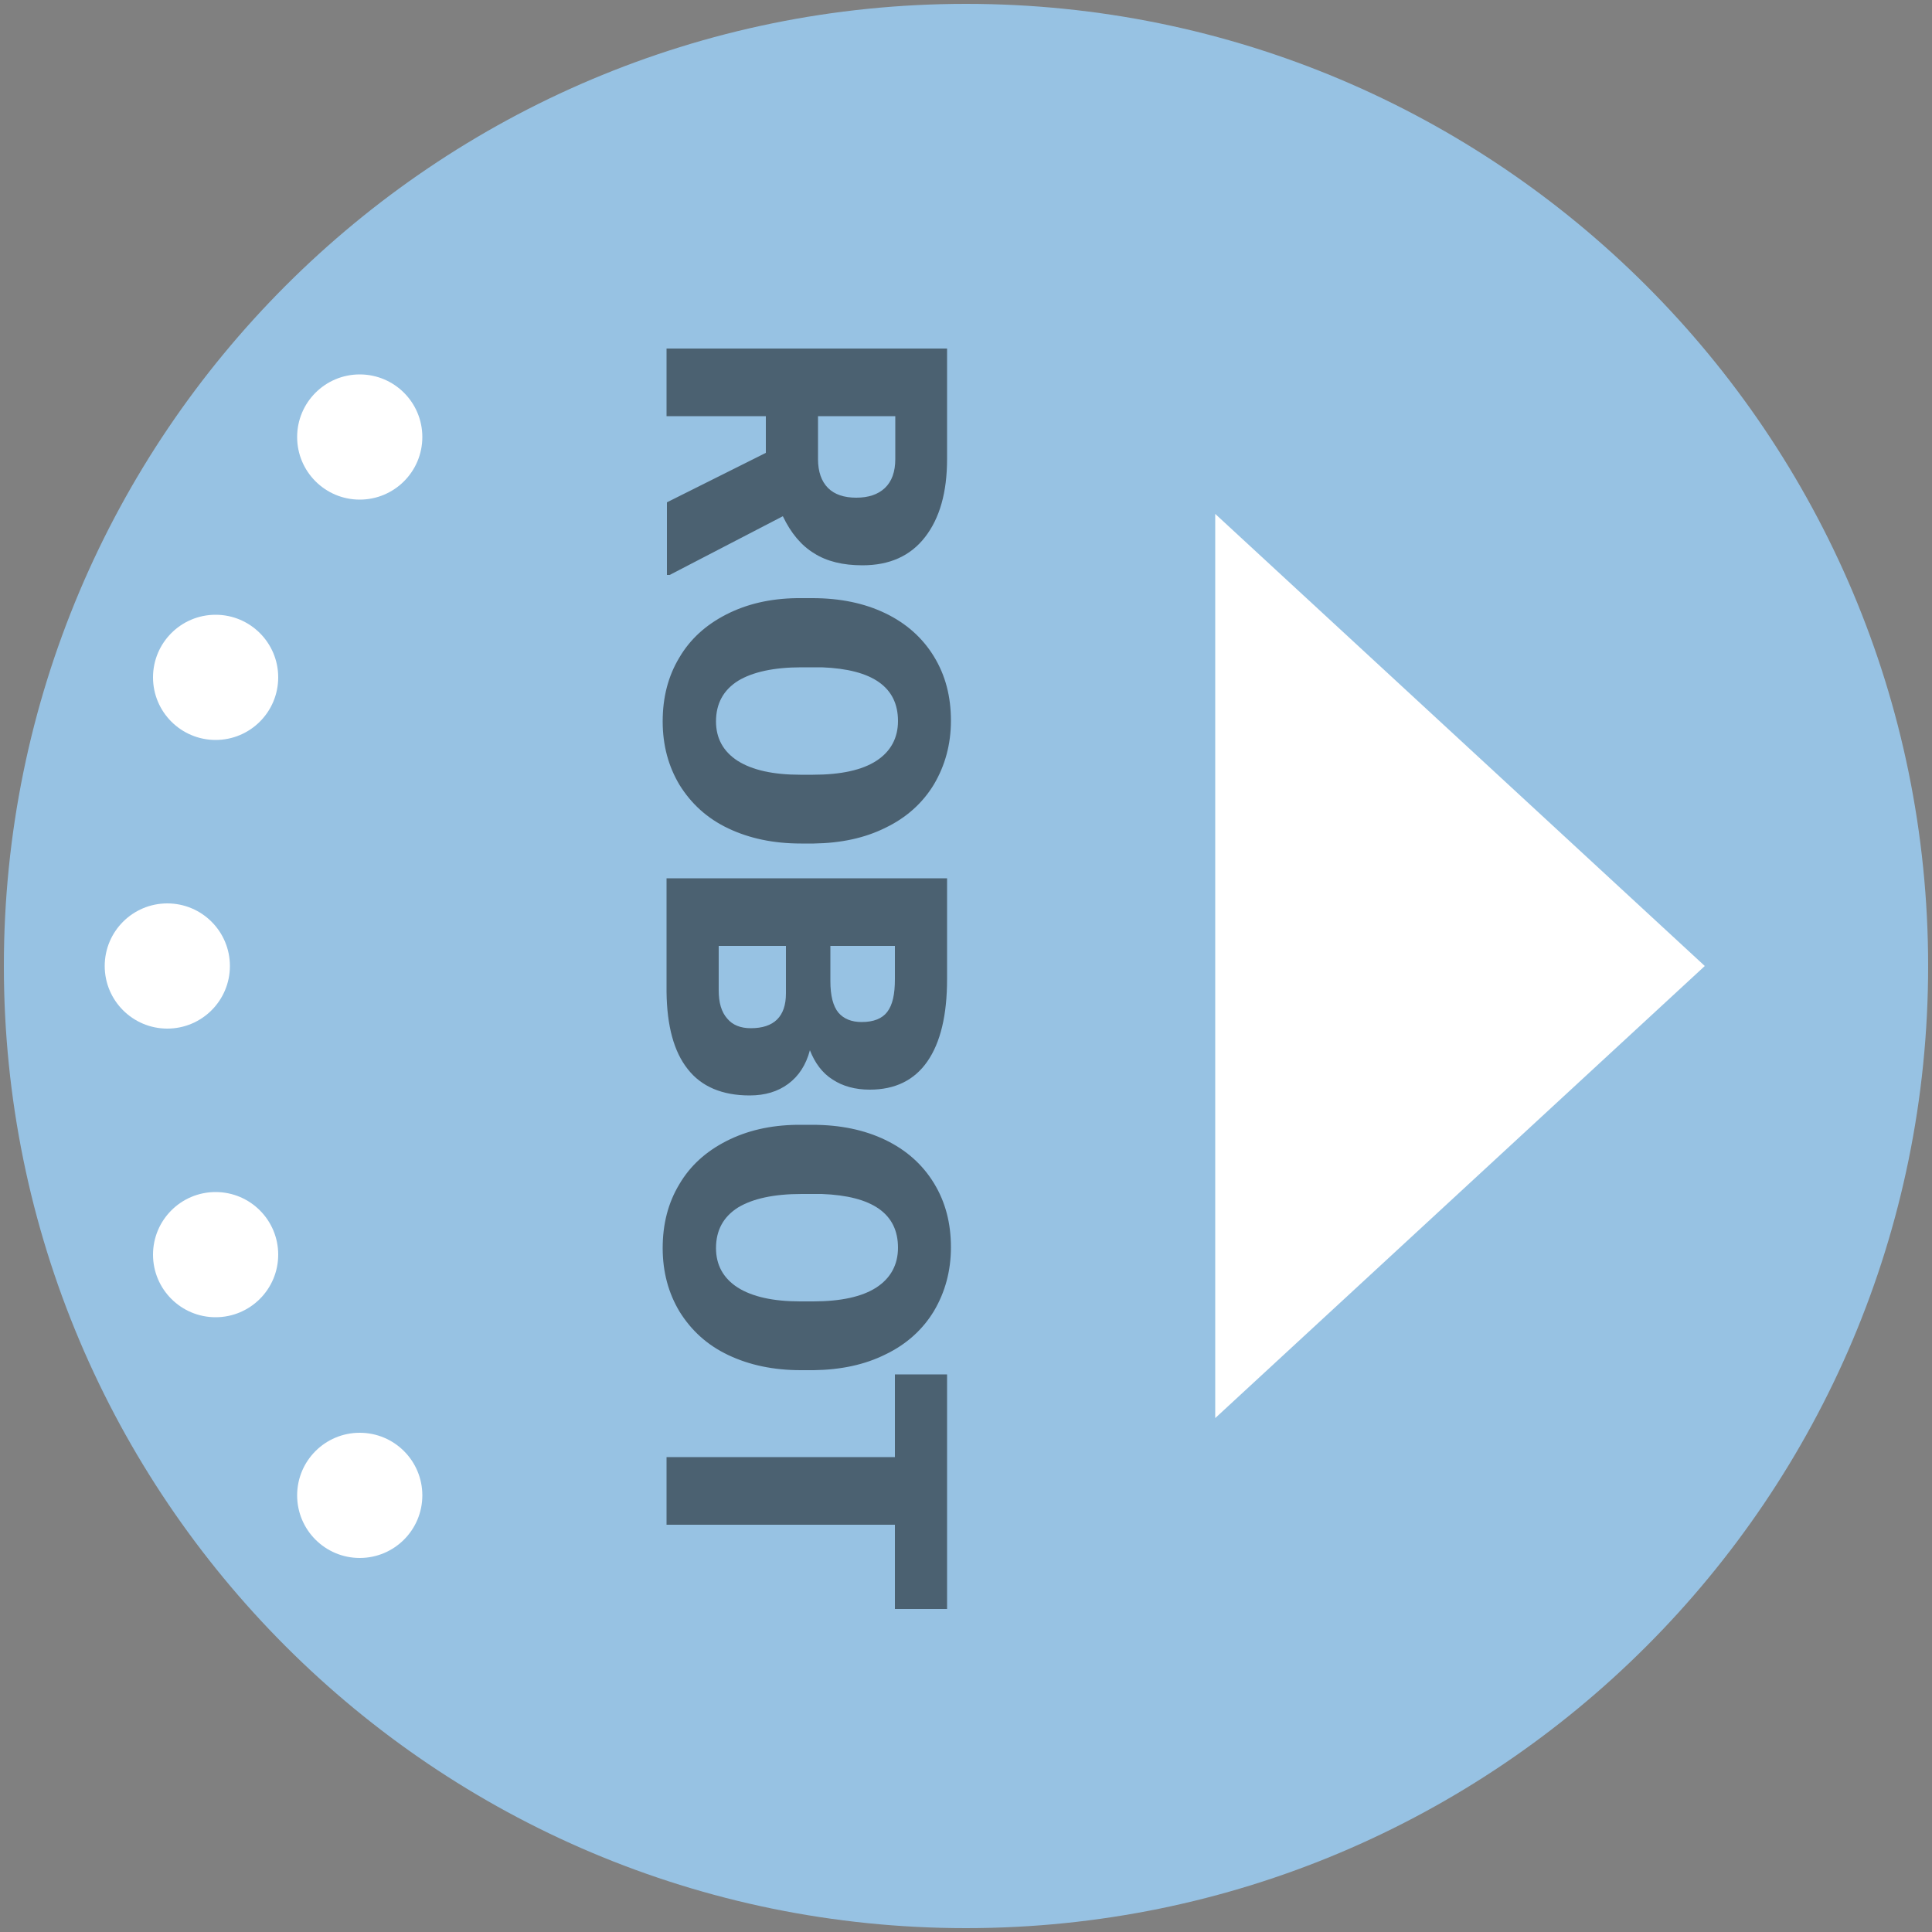 <svg width="500" height="500" viewBox="0 0 500 500" fill="none" xmlns="http://www.w3.org/2000/svg">
<rect x="0" y="0" width="500" height="500" fill="#808080" stroke="none"/>
<path d="M1 250C1 387.519 112.481 499 250 499C387.519 499 499 387.519 499 250C499 112.481 387.519 1 250 1C112.481 1 1 112.481 1 250Z" fill="#97C2E3"/>
<path d="M314.5 133L441.2 250L314.5 367V133Z" fill="white"/>
<g opacity="0.5">
<path d="M198.2 117.2V107.7H172.5V90.2H245.1V118.8C245.1 127.4 243.2 134.1 239.4 139C235.6 143.9 230.2 146.3 223.2 146.3C218.2 146.3 214 145.3 210.7 143.2C207.4 141.2 204.7 138 202.6 133.6L173.3 148.8H172.6V130L198.2 117.2ZM211.7 107.7V118.8C211.7 122.1 212.6 124.6 214.3 126.3C216 128 218.5 128.8 221.6 128.8C224.7 128.8 227.2 128 229 126.3C230.8 124.6 231.7 122.1 231.7 118.8V107.7H211.7Z" fill="black"/>
<path d="M207.3 218.3C200.2 218.3 194 217 188.5 214.4C183 211.8 178.9 208 175.9 203.2C173 198.4 171.5 192.9 171.5 186.7C171.5 180.5 172.9 175 175.8 170.2C178.6 165.4 182.7 161.7 188 159C193.3 156.3 199.3 154.9 206.2 154.8H210.3C217.4 154.8 223.7 156.1 229.1 158.7C234.5 161.3 238.7 165 241.7 169.9C244.7 174.8 246.1 180.3 246.1 186.5C246.1 192.6 244.6 198.1 241.7 203C238.8 207.8 234.6 211.6 229.2 214.2C223.8 216.9 217.6 218.2 210.6 218.3H207.3ZM210.4 200.5C217.6 200.5 223.1 199.3 226.8 196.9C230.5 194.5 232.4 191 232.4 186.6C232.4 177.8 225.8 173.2 212.7 172.7H207.4C200.3 172.7 194.8 173.9 191 176.2C187.2 178.6 185.3 182.1 185.3 186.7C185.3 191.1 187.2 194.5 190.9 196.9C194.7 199.3 200.1 200.5 207.1 200.5H210.4Z" fill="black"/>
<path d="M172.5 227.3H245.1V253.4C245.1 262.7 243.4 269.8 240 274.7C236.6 279.6 231.6 282 225.1 282C221.3 282 218.1 281.1 215.5 279.4C212.8 277.7 210.9 275.1 209.6 271.8C208.6 275.6 206.7 278.5 204 280.5C201.3 282.5 198 283.5 194 283.5C186.9 283.5 181.5 281.2 178 276.7C174.4 272.2 172.6 265.5 172.5 256.7V227.3ZM214.9 244.8V253.9C214.9 257.7 215.6 260.4 217 262.1C218.4 263.7 220.4 264.5 223 264.5C226.1 264.5 228.3 263.6 229.6 261.9C231 260.1 231.6 257.3 231.6 253.4V244.8H214.9ZM203.4 244.8H186V256.3C186 259.5 186.7 261.9 188.2 263.6C189.6 265.3 191.7 266.1 194.3 266.1C200.3 266.1 203.4 263.1 203.4 257.1V244.8Z" fill="black"/>
<path d="M207.3 354.601C200.2 354.601 194 353.301 188.5 350.701C183 348.101 178.9 344.301 175.9 339.501C173 334.701 171.5 329.201 171.5 323.001C171.5 316.801 172.9 311.301 175.8 306.501C178.6 301.701 182.7 298.001 188 295.301C193.3 292.601 199.3 291.201 206.2 291.101H210.3C217.4 291.101 223.7 292.401 229.1 295.001C234.5 297.601 238.7 301.301 241.7 306.201C244.7 311.101 246.1 316.601 246.1 322.801C246.1 328.901 244.6 334.401 241.7 339.301C238.8 344.101 234.6 347.901 229.2 350.501C223.8 353.201 217.6 354.501 210.6 354.601H207.3ZM210.4 336.801C217.6 336.801 223.1 335.601 226.8 333.201C230.5 330.801 232.4 327.301 232.4 322.901C232.4 314.101 225.8 309.501 212.7 309.001H207.4C200.3 309.001 194.8 310.201 191 312.501C187.2 314.901 185.3 318.401 185.3 323.001C185.3 327.401 187.2 330.801 190.9 333.201C194.7 335.601 200.1 336.801 207.1 336.801H210.4Z" fill="black"/>
<path d="M231.6 416.4V394.6H172.5V377.1H231.6V355.7H245.1V416.4H231.6Z" fill="black"/>
</g>
<path d="M27.1 250C27.1 258.947 34.353 266.2 43.3 266.2C52.247 266.2 59.5 258.947 59.5 250C59.5 241.053 52.247 233.8 43.3 233.8C34.353 233.8 27.1 241.053 27.1 250Z" fill="white"/>
<path d="M39.6 175.3C39.6 184.247 46.853 191.5 55.8 191.5C64.747 191.5 72 184.247 72 175.3C72 166.353 64.747 159.1 55.8 159.1C46.853 159.1 39.6 166.353 39.6 175.3Z" fill="white"/>
<path d="M39.6 324.7C39.6 333.647 46.853 340.9 55.8 340.9C64.747 340.9 72 333.647 72 324.7C72 315.753 64.747 308.5 55.8 308.5C46.853 308.5 39.6 315.753 39.6 324.7Z" fill="white"/>
<path d="M76.9 113.1C76.9 122.047 84.153 129.3 93.1 129.3C102.047 129.3 109.3 122.047 109.3 113.1C109.3 104.153 102.047 96.9 93.1 96.9C84.153 96.9 76.9 104.153 76.9 113.1Z" fill="white"/>
<path d="M76.9 387C76.9 395.947 84.153 403.2 93.1 403.2C102.047 403.2 109.3 395.947 109.3 387C109.3 378.053 102.047 370.8 93.1 370.8C84.153 370.8 76.9 378.053 76.9 387Z" fill="white"/>
</svg>
